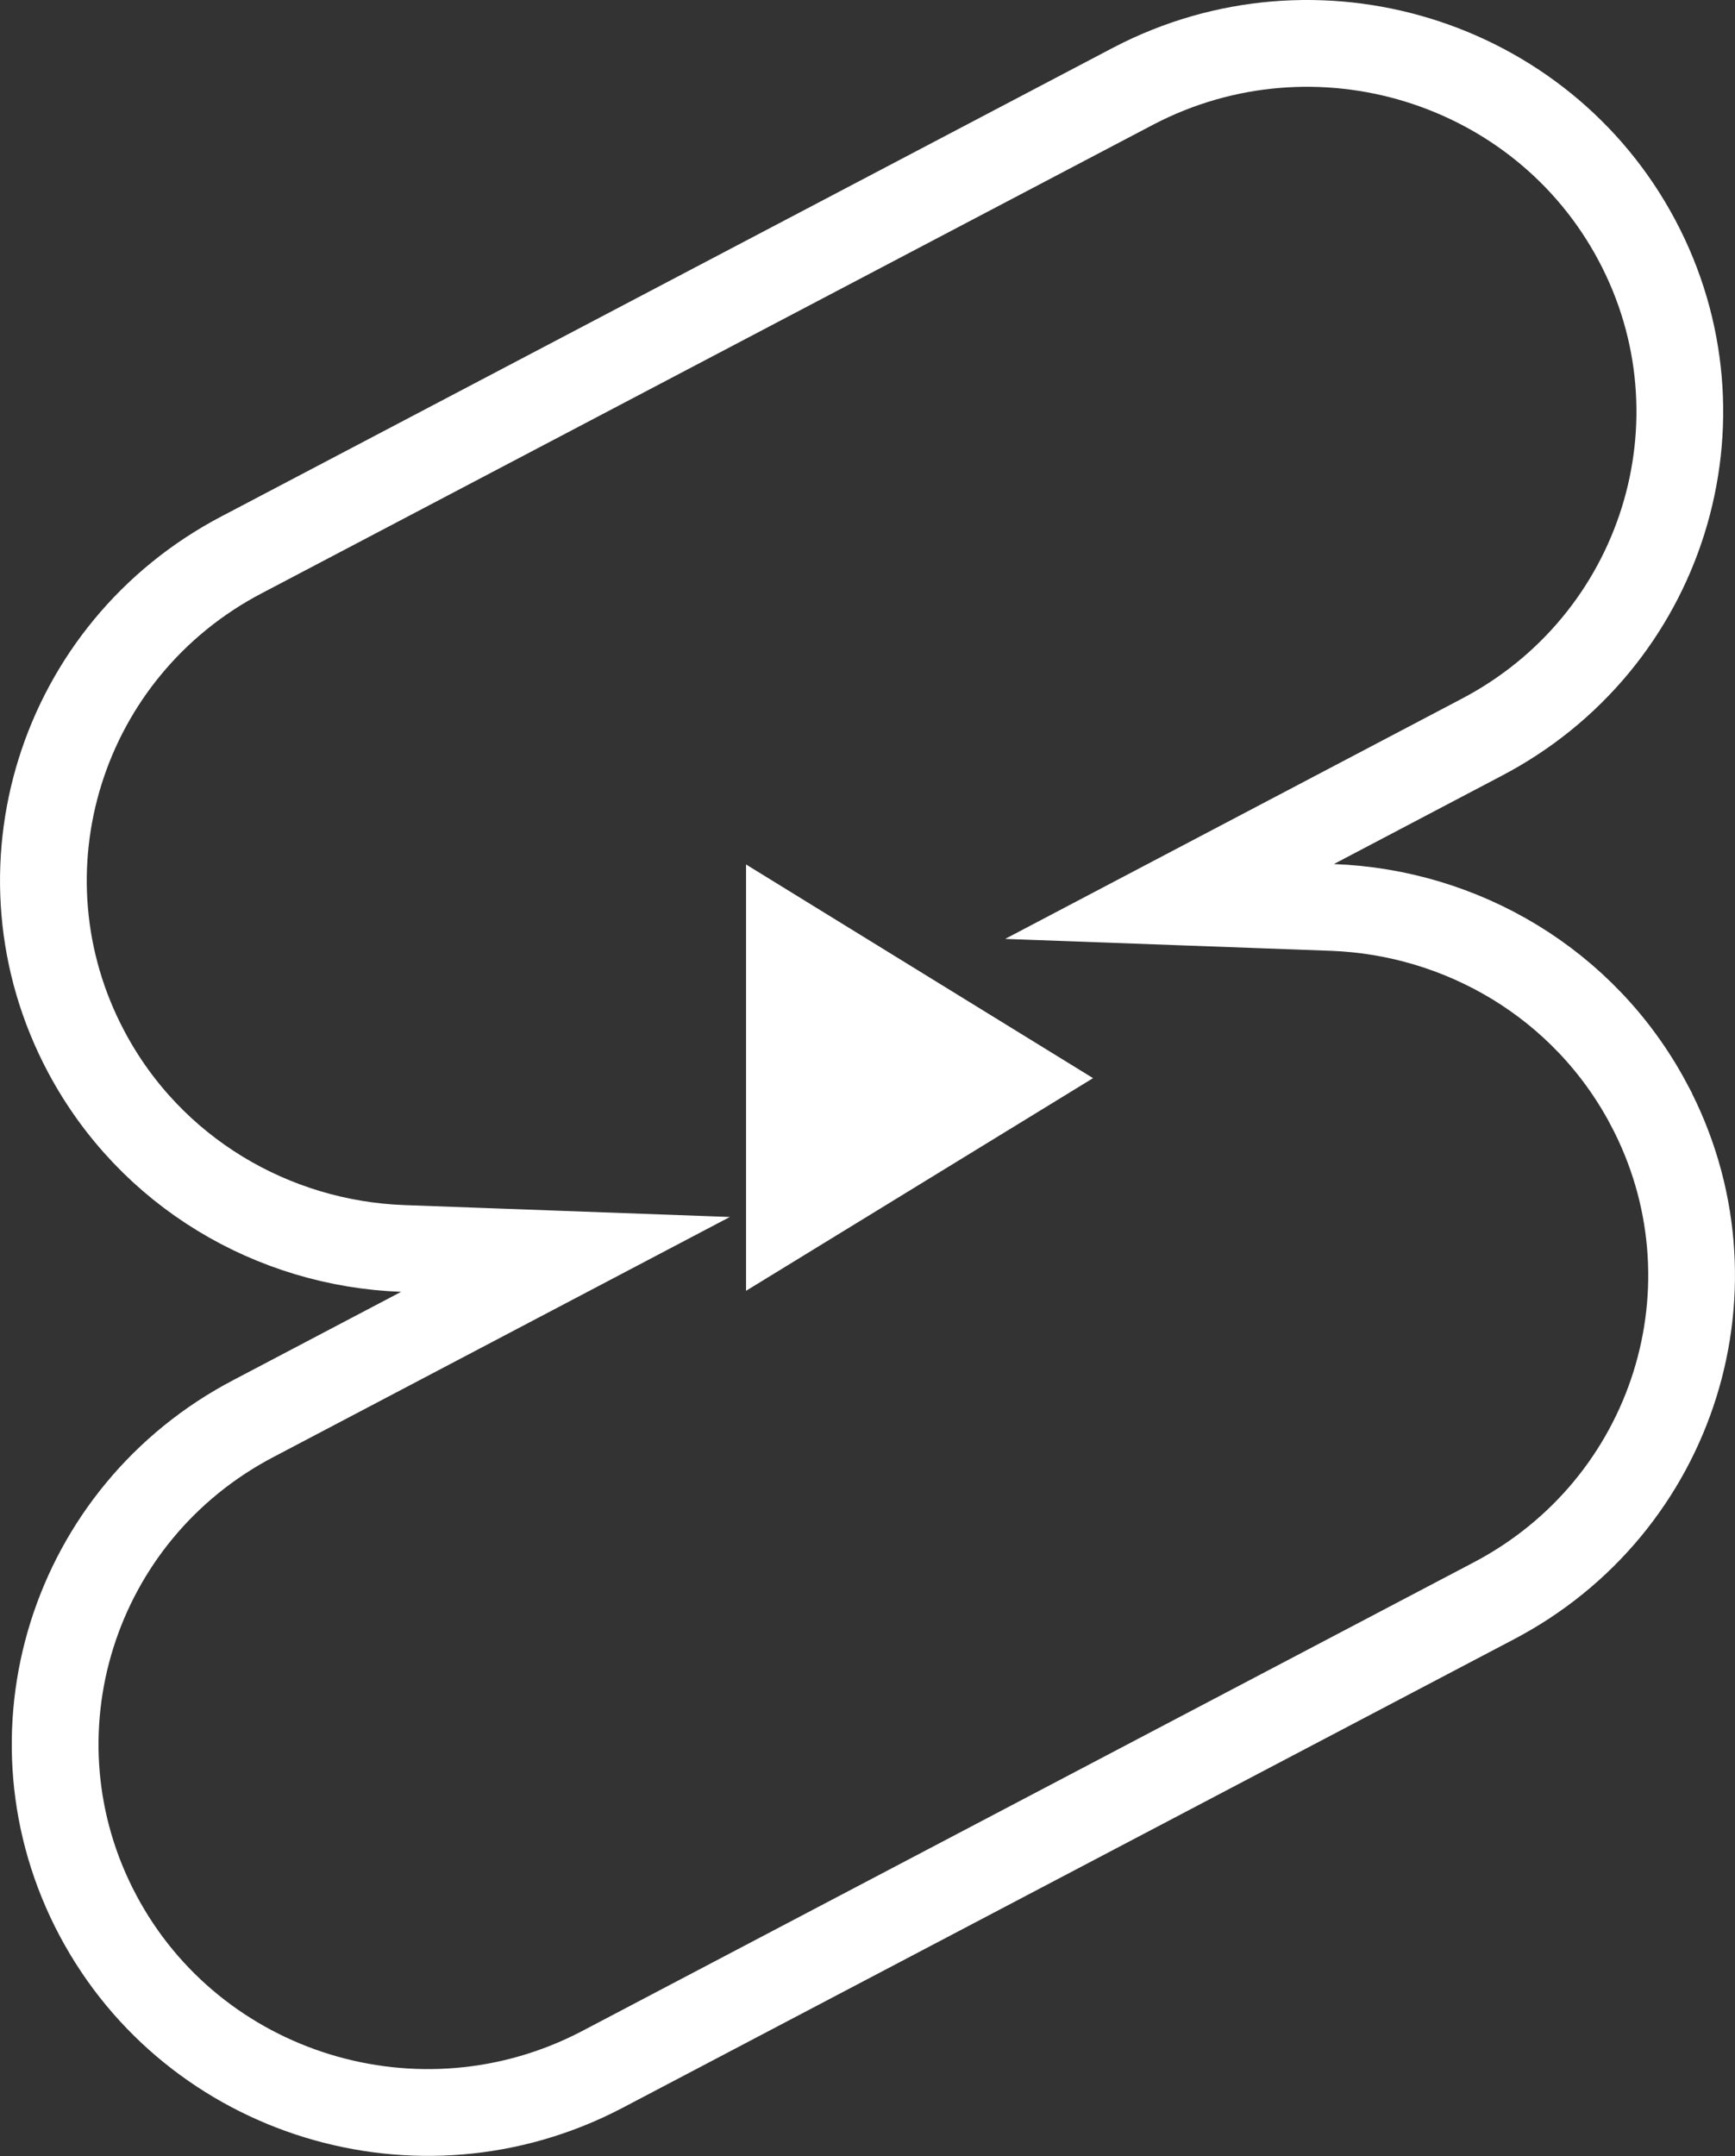 <svg width="500" height="621" viewBox="0 0 500 621" fill="none" xmlns="http://www.w3.org/2000/svg">
<rect x="0" y="0" width="500" height="621" fill="#333333" stroke="none"/>
<path d="M426.778 212.478L426.759 212.489L426.739 212.499L378.578 237.817L337.031 259.659L383.938 261.373C421.213 262.735 456.621 283.203 475.137 318.021L475.137 318.022C502.673 369.797 482.685 433.918 430.168 461.263L430.148 461.274L430.127 461.285L173.342 596.196C173.334 596.2 173.326 596.204 173.318 596.208C120.771 623.576 55.804 603.567 28.239 551.735C0.707 499.965 20.735 435.839 73.212 408.491L73.232 408.481L73.252 408.47L121.412 383.152L162.96 361.31L116.052 359.596C78.777 358.234 43.369 337.767 24.853 302.948L24.853 302.948C-2.679 251.178 17.349 187.052 69.826 159.704L69.844 159.694L69.863 159.685L326.648 24.774C326.654 24.771 326.659 24.768 326.665 24.765C379.213 -2.609 444.185 17.4 471.751 69.234C499.283 121.004 479.255 185.13 426.778 212.478Z" stroke="white" stroke-width="25"/>
<path d="M215 249V371.794L315 310.543L215 249Z" fill="white"/>
</svg>
